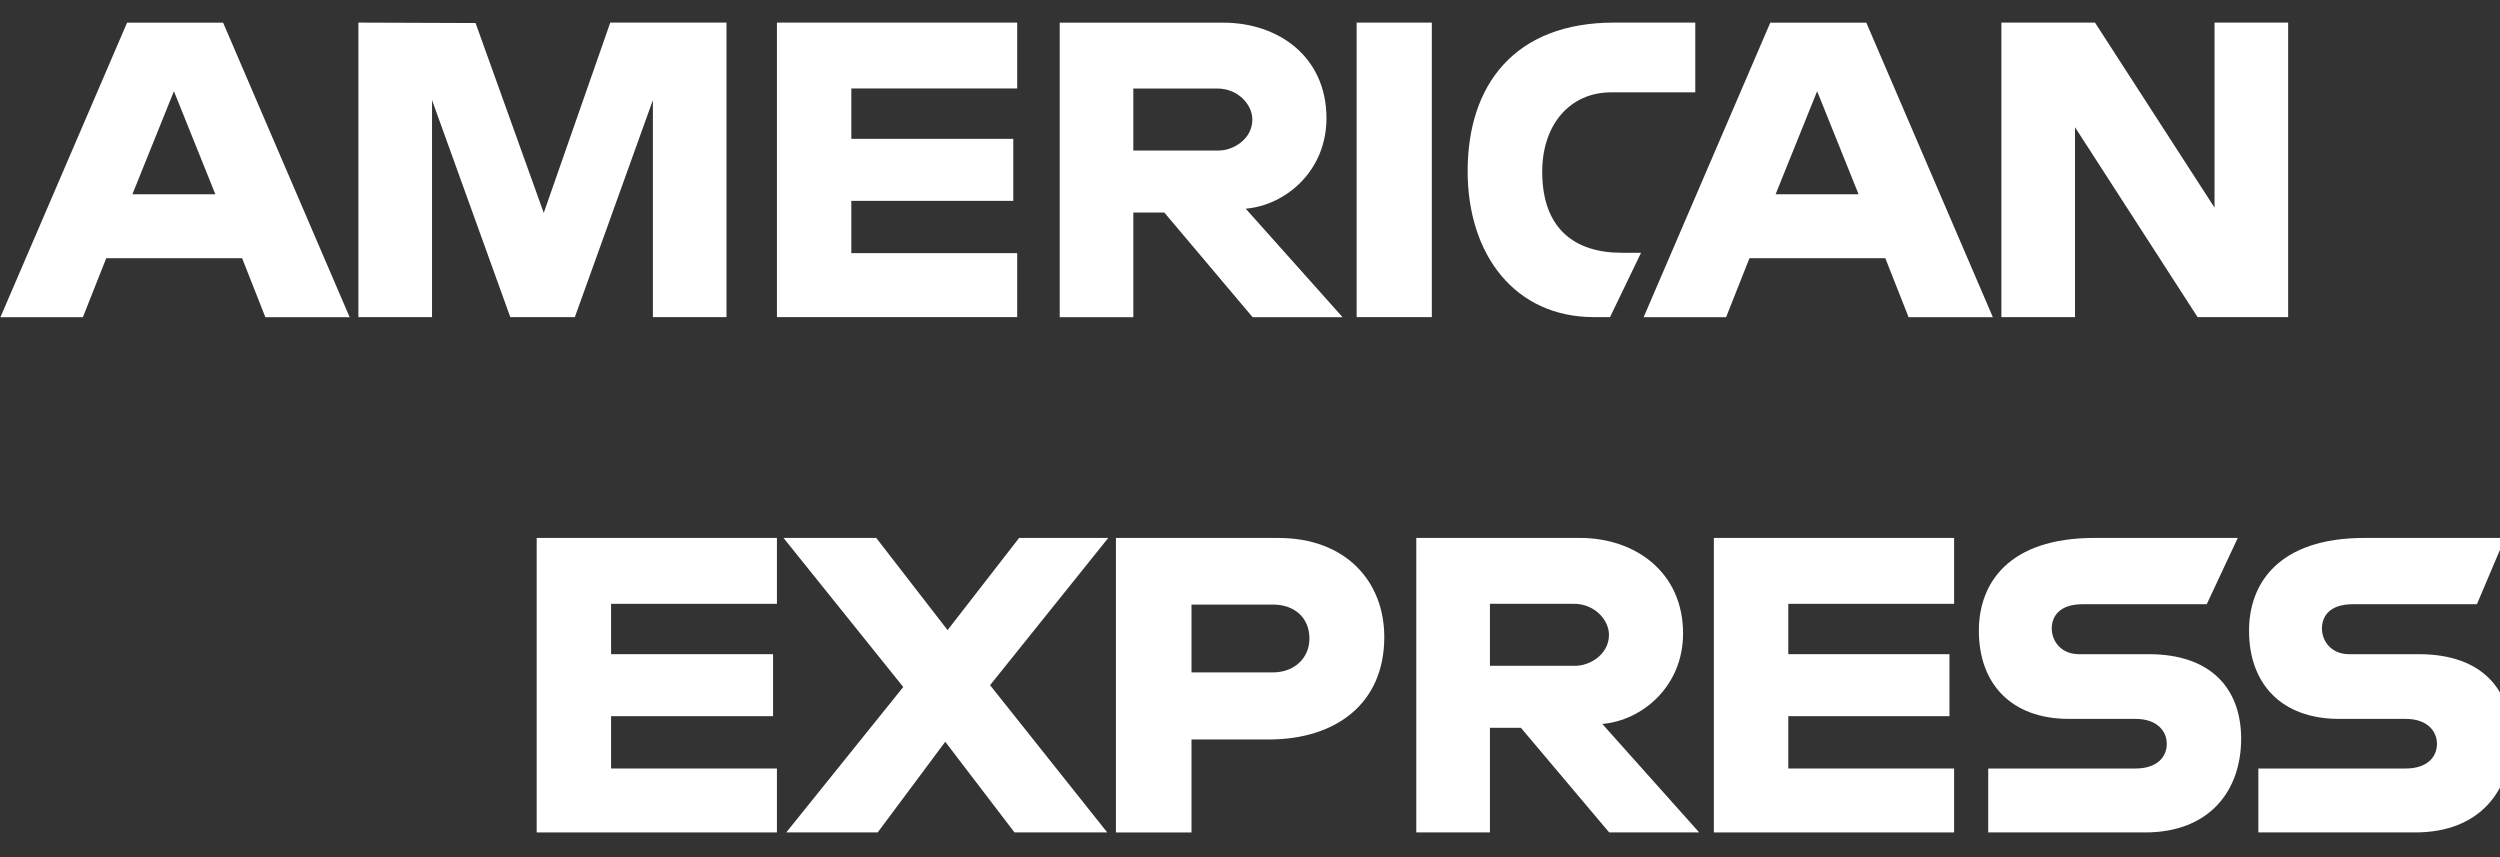 <svg width="70" height="24" viewBox="0 0 70 24" fill="none" xmlns="http://www.w3.org/2000/svg">
<rect x="0" y="0" width="70" height="24" fill="#333333" stroke="none"/>
<path d="M3.558 0.635L0.012 8.881H2.321L2.975 7.229H6.779L7.43 8.881H9.79L6.247 0.635H3.558ZM4.87 2.554L6.03 5.439H3.707L4.87 2.554Z" fill="white"/>
<path d="M10.035 8.879V0.633L13.316 0.645L15.225 5.961L17.087 0.633H20.342V8.879H18.281V2.803L16.096 8.879H14.288L12.097 2.803V8.879H10.035Z" fill="white"/>
<path d="M21.754 8.879V0.633H28.481V2.477H23.837V3.888H28.372V5.624H23.837V7.088H28.481V8.879H21.754Z" fill="white"/>
<path d="M29.672 0.635V8.881H31.733V5.951H32.601L35.073 8.881H37.592L34.88 5.843C35.993 5.749 37.141 4.793 37.141 3.31C37.141 1.575 35.779 0.635 34.259 0.635H29.672ZM31.733 2.479H34.09C34.655 2.479 35.066 2.921 35.066 3.347C35.066 3.895 34.533 4.215 34.12 4.215H31.733V2.479Z" fill="white"/>
<path d="M40.091 8.879H37.986V0.633H40.091V8.879Z" fill="white"/>
<path d="M45.081 8.879H44.627C42.428 8.879 41.094 7.147 41.094 4.79C41.094 2.374 42.413 0.633 45.19 0.633H47.468V2.586H45.106C43.979 2.586 43.182 3.465 43.182 4.81C43.182 6.407 44.094 7.078 45.407 7.078H45.949L45.081 8.879Z" fill="white"/>
<path d="M49.568 0.635L46.022 8.881H48.331L48.985 7.229H52.789L53.44 8.881H55.8L52.257 0.635H49.568ZM50.88 2.554L52.04 5.439H49.717L50.88 2.554Z" fill="white"/>
<path d="M56.039 8.879V0.633H58.66L62.007 5.814V0.633H64.068V8.879H61.532L58.1 3.562V8.879H56.039Z" fill="white"/>
<path d="M15.027 23.308V15.062H21.754V16.907H17.11V18.317H21.646V20.053H17.11V21.518H21.754V23.308H15.027Z" fill="white"/>
<path d="M47.988 23.308V15.062H54.715V16.907H50.072V18.317H54.585V20.053H50.072V21.518H54.715V23.308H47.988Z" fill="white"/>
<path d="M22.015 23.308L25.291 19.236L21.938 15.062H24.535L26.532 17.643L28.535 15.062H31.031L27.722 19.185L31.003 23.308H28.406L26.467 20.769L24.575 23.308H22.015Z" fill="white"/>
<path d="M31.246 15.063V23.309H33.362V20.705H35.532C37.368 20.705 38.76 19.731 38.76 17.837C38.76 16.268 37.668 15.063 35.8 15.063H31.246ZM33.362 16.928H35.647C36.24 16.928 36.664 17.292 36.664 17.878C36.664 18.428 36.242 18.827 35.64 18.827H33.362V16.928Z" fill="white"/>
<path d="M39.656 15.062V23.308H41.718V20.379H42.586L45.057 23.308H47.577L44.864 20.27C45.977 20.177 47.126 19.221 47.126 17.738C47.126 16.003 45.764 15.062 44.244 15.062H39.656ZM41.718 16.907H44.074C44.639 16.907 45.051 17.349 45.051 17.775C45.051 18.323 44.518 18.643 44.105 18.643H41.718V16.907Z" fill="white"/>
<path d="M55.67 23.308V21.518H59.796C60.406 21.518 60.67 21.188 60.67 20.826C60.67 20.48 60.407 20.129 59.796 20.129H57.931C56.311 20.129 55.408 19.142 55.408 17.66C55.408 16.337 56.235 15.062 58.643 15.062H62.657L61.789 16.918H58.317C57.654 16.918 57.449 17.266 57.449 17.599C57.449 17.941 57.702 18.317 58.209 18.317H60.162C61.968 18.317 62.752 19.342 62.752 20.684C62.752 22.127 61.879 23.308 60.063 23.308H55.67Z" fill="white"/>
<path d="M63.234 23.308V21.518H67.36C67.971 21.518 68.235 21.188 68.235 20.826C68.235 20.48 67.971 20.129 67.36 20.129H65.496C63.875 20.129 62.973 19.142 62.973 17.66C62.973 16.337 63.799 15.062 66.207 15.062H70.14L69.354 16.918H65.882C65.218 16.918 65.014 17.266 65.014 17.599C65.014 17.941 65.266 18.317 65.773 18.317H67.726C69.533 18.317 70.317 19.342 70.317 20.684C70.317 22.127 69.443 23.308 67.628 23.308H63.234Z" fill="white"/>
</svg>

